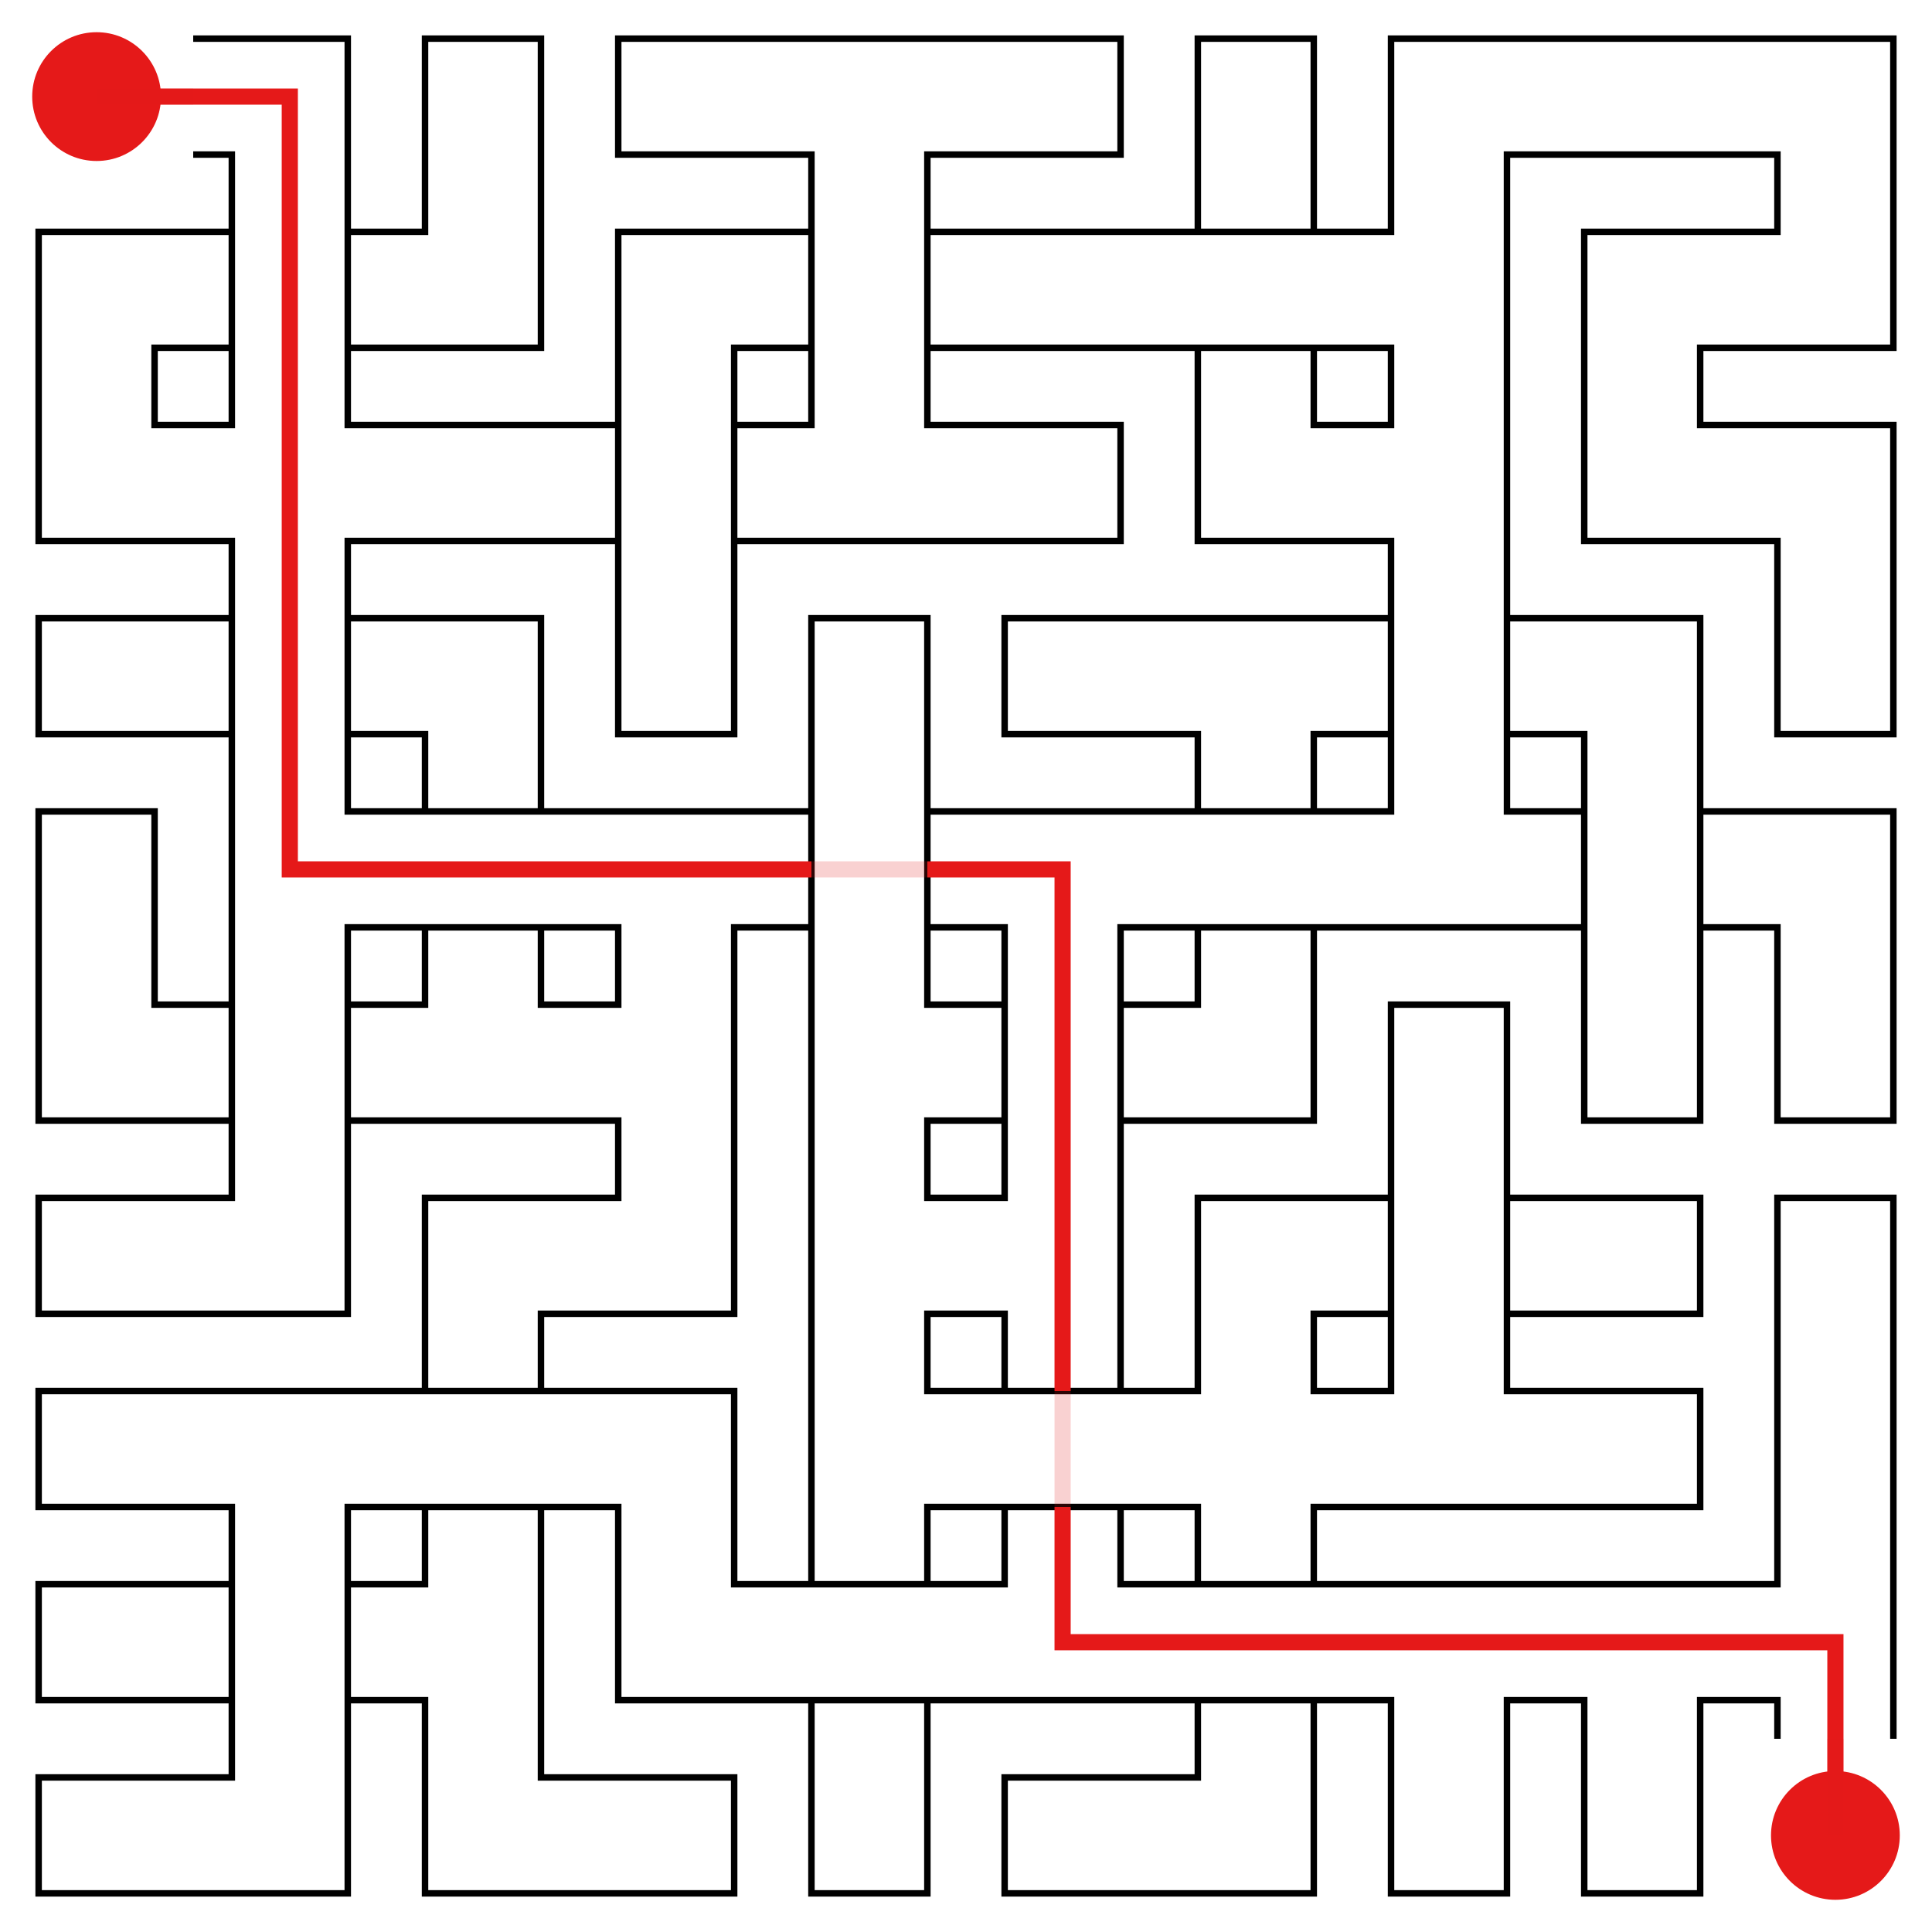 <svg id="maze" xmlns="http://www.w3.org/2000/svg" viewBox="0 0 597.6 597.6"  width="597.6px" height="597.6px" stroke-width="2" fill-opacity="0.0" stroke="black"> <path stroke-opacity="1.0" stroke-width="2" stroke="#000000" d="M 59.76 47.81 L 71.71 47.81 L 71.71 59.76 M 59.76 11.95 L 107.57 11.95 L 107.57 59.76 M 167.33 59.76 L 167.33 11.95 L 131.47 11.95 L 131.47 59.76 M 239.04 47.81 L 191.23 47.81 L 191.23 11.95 L 239.04 11.95 M 239.04 11.95 L 298.8 11.95 M 239.04 47.81 L 250.99 47.81 L 250.99 59.76 M 298.8 47.81 L 286.85 47.81 L 286.85 59.76 M 298.8 47.81 L 346.61 47.81 L 346.61 11.95 L 298.8 11.95 M 406.37 59.76 L 406.37 11.95 L 370.51 11.95 L 370.51 59.76 M 478.08 47.81 L 466.13 47.81 L 466.13 59.76 M 478.08 11.95 L 430.27 11.95 L 430.27 59.76 M 478.08 11.95 L 537.84 11.95 M 478.08 47.81 L 537.84 47.81 M 537.84 47.81 L 549.79 47.81 L 549.79 59.76 M 537.84 11.95 L 585.65 11.95 L 585.65 59.76 M 59.76 107.57 L 47.81 107.57 L 47.81 119.52 M 59.76 71.71 L 11.95 71.71 L 11.95 119.52 M 71.71 59.76 L 71.71 119.52 M 107.57 59.76 L 107.57 119.52 M 59.76 71.71 L 71.71 71.71 M 59.76 107.57 L 71.71 107.57 M 119.52 71.71 L 107.57 71.71 M 119.52 107.57 L 107.57 107.57 M 131.47 59.76 L 131.47 71.71 L 119.52 71.71 M 167.33 59.76 L 167.33 107.57 L 119.52 107.57 M 239.04 107.57 L 227.09 107.57 L 227.09 119.52 M 239.04 71.71 L 191.23 71.71 L 191.23 119.52 M 250.99 59.76 L 250.99 119.52 M 286.85 59.76 L 286.85 119.52 M 239.04 71.71 L 250.99 71.71 M 239.04 107.57 L 250.99 107.57 M 298.8 71.71 L 286.85 71.71 M 298.8 107.57 L 286.85 107.57 M 298.8 71.71 L 358.56 71.71 M 298.8 107.57 L 358.56 107.57 M 358.56 71.71 L 418.32 71.71 M 358.56 107.57 L 418.32 107.57 M 370.51 59.76 L 370.51 71.71 M 406.37 59.76 L 406.37 71.71 M 370.51 107.57 L 370.51 119.52 M 406.37 107.57 L 406.37 119.52 M 466.13 59.76 L 466.13 119.52 M 430.27 59.76 L 430.27 71.71 L 418.32 71.71 M 418.32 107.57 L 430.27 107.57 L 430.27 119.52 M 537.84 107.57 L 525.89 107.57 L 525.89 119.52 M 537.84 71.71 L 490.03 71.71 L 490.03 119.52 M 549.79 59.76 L 549.79 71.71 L 537.84 71.71 M 585.65 59.76 L 585.65 107.57 L 537.84 107.57 M 59.76 131.47 L 47.81 131.47 L 47.81 119.52 M 59.76 167.33 L 11.95 167.33 L 11.95 119.52 M 71.71 119.52 L 71.71 131.47 L 59.76 131.47 M 59.76 167.33 L 71.71 167.33 L 71.71 179.28 M 119.52 131.47 L 107.57 131.47 L 107.57 119.52 M 119.52 167.33 L 107.57 167.33 L 107.57 179.28 M 119.52 131.47 L 179.28 131.47 M 119.52 167.33 L 179.28 167.33 M 191.23 119.52 L 191.23 179.28 M 227.09 119.52 L 227.09 179.28 M 179.28 131.47 L 191.23 131.47 M 179.28 167.33 L 191.23 167.33 M 239.04 131.47 L 227.09 131.47 M 239.04 167.33 L 227.09 167.33 M 239.04 167.33 L 298.8 167.33 M 250.99 119.52 L 250.99 131.47 L 239.04 131.47 M 298.8 131.47 L 286.85 131.47 L 286.85 119.52 M 298.8 167.33 L 346.61 167.33 L 346.61 131.47 L 298.8 131.47 M 418.32 131.47 L 406.37 131.47 L 406.37 119.52 M 418.32 167.33 L 370.51 167.33 L 370.51 119.52 M 466.13 119.52 L 466.13 179.28 M 430.27 119.52 L 430.27 131.47 L 418.32 131.47 M 418.32 167.33 L 430.27 167.33 L 430.27 179.28 M 537.84 131.47 L 525.89 131.47 L 525.89 119.52 M 537.84 167.33 L 490.03 167.33 L 490.03 119.52 M 537.84 167.33 L 549.79 167.33 L 549.79 179.28 M 537.84 131.47 L 585.65 131.47 L 585.65 179.28 M 59.76 227.09 L 11.95 227.09 L 11.95 191.23 L 59.76 191.23 M 71.71 179.28 L 71.71 239.04 M 107.57 179.28 L 107.57 239.04 M 59.76 191.23 L 71.71 191.23 M 59.76 227.09 L 71.71 227.09 M 119.52 191.23 L 107.57 191.23 M 119.52 227.09 L 107.57 227.09 M 119.52 227.09 L 131.47 227.09 L 131.47 239.04 M 119.52 191.23 L 167.33 191.23 L 167.33 239.04 M 227.09 179.28 L 227.09 186.02 L 227.09 227.09 L 191.23 227.09 L 191.23 179.28 M 286.85 239.04 L 286.85 191.23 L 250.99 191.23 L 250.99 239.04 M 358.56 227.09 L 310.75 227.09 L 310.75 191.23 L 358.56 191.23 M 358.56 191.23 L 418.32 191.23 M 358.56 227.09 L 370.51 227.09 L 370.51 239.04 M 418.32 227.09 L 406.37 227.09 L 406.37 239.04 M 430.27 179.28 L 430.27 239.04 M 466.13 179.28 L 466.13 239.04 M 418.32 191.23 L 430.27 191.23 M 418.32 227.09 L 430.27 227.09 M 478.08 191.23 L 466.13 191.23 M 478.08 227.09 L 466.13 227.09 M 478.08 227.09 L 490.03 227.09 L 490.03 239.04 M 478.08 191.23 L 525.89 191.23 L 525.89 239.04 M 585.65 179.28 L 585.65 186.02 L 585.65 227.09 L 549.79 227.09 L 549.79 179.28 M 47.81 298.8 L 47.81 250.99 L 11.95 250.99 L 11.95 298.8 M 71.71 239.04 L 71.71 298.8 M 119.52 250.99 L 107.57 250.99 L 107.57 239.04 M 119.52 286.85 L 107.57 286.85 L 107.57 298.8 M 119.52 250.99 L 179.28 250.99 M 119.52 286.85 L 179.28 286.85 M 131.47 239.04 L 131.47 250.99 M 167.33 239.04 L 167.33 250.99 M 131.47 286.85 L 131.47 298.8 M 167.33 286.85 L 167.33 298.8 M 179.28 250.99 L 239.04 250.99 M 179.28 286.85 L 191.23 286.85 L 191.23 298.8 M 239.04 286.85 L 227.09 286.85 L 227.09 298.8 M 250.99 239.04 L 250.99 298.8 M 286.85 239.04 L 286.85 298.8 M 239.04 250.99 L 250.99 250.99 M 239.04 286.85 L 250.99 286.85 M 298.8 250.99 L 286.85 250.99 M 298.8 286.85 L 286.85 286.85 M 298.8 250.99 L 358.56 250.99 M 298.8 286.85 L 310.75 286.85 L 310.75 298.8 M 358.56 286.85 L 346.61 286.85 L 346.61 298.8 M 358.56 250.99 L 418.32 250.99 M 358.56 286.85 L 418.32 286.85 M 370.51 239.04 L 370.51 250.99 M 406.37 239.04 L 406.37 250.99 M 370.51 286.85 L 370.51 298.8 M 406.37 286.85 L 406.37 298.8 M 418.32 286.85 L 478.08 286.85 M 430.27 239.04 L 430.27 250.99 L 418.32 250.99 M 478.08 250.99 L 466.13 250.99 L 466.13 239.04 M 490.03 239.04 L 490.03 298.8 M 525.89 239.04 L 525.89 298.8 M 478.08 250.99 L 490.03 250.99 M 478.08 286.85 L 490.03 286.85 M 537.84 250.99 L 525.89 250.99 M 537.84 286.85 L 525.89 286.85 M 537.84 286.85 L 549.79 286.85 L 549.79 298.8 M 537.84 250.99 L 585.65 250.99 L 585.65 298.8 M 59.76 310.75 L 47.81 310.75 L 47.81 298.8 M 59.76 346.61 L 11.95 346.61 L 11.95 298.8 M 71.71 298.8 L 71.71 358.56 M 107.57 298.8 L 107.57 358.56 M 59.76 310.75 L 71.71 310.75 M 59.76 346.61 L 71.71 346.61 M 119.52 310.75 L 107.57 310.75 M 119.52 346.61 L 107.57 346.61 M 119.52 346.61 L 179.28 346.61 M 131.47 298.8 L 131.47 310.75 L 119.52 310.75 M 179.28 310.75 L 167.33 310.75 L 167.33 298.8 M 227.09 298.8 L 227.09 358.56 M 191.23 298.8 L 191.23 310.75 L 179.28 310.75 M 179.28 346.61 L 191.23 346.61 L 191.23 358.56 M 250.99 298.8 L 250.99 358.56 M 298.8 310.75 L 286.85 310.75 L 286.85 298.8 M 298.8 346.61 L 286.85 346.61 L 286.85 358.56 M 310.75 298.8 L 310.75 358.56 M 346.61 298.8 L 346.61 358.56 M 298.8 310.75 L 310.75 310.75 M 298.8 346.61 L 310.75 346.61 M 358.56 310.75 L 346.61 310.75 M 358.56 346.61 L 346.61 346.61 M 370.51 298.8 L 370.51 310.75 L 358.56 310.75 M 406.37 298.8 L 406.37 346.61 L 358.56 346.61 M 466.13 358.56 L 466.13 310.75 L 430.27 310.75 L 430.27 358.56 M 525.89 298.8 L 525.89 305.54 L 525.89 346.61 L 490.03 346.61 L 490.03 298.8 M 585.65 298.8 L 585.65 305.54 L 585.65 346.61 L 549.79 346.61 L 549.79 298.8 M 59.76 406.37 L 11.95 406.37 L 11.95 370.51 L 59.76 370.51 M 71.71 358.56 L 71.71 370.51 L 59.76 370.51 M 107.57 358.56 L 107.57 406.37 L 59.76 406.37 M 179.28 406.37 L 167.33 406.37 L 167.33 418.32 M 179.28 370.51 L 131.47 370.51 L 131.47 418.32 M 191.23 358.56 L 191.23 370.51 L 179.28 370.51 M 227.09 358.56 L 227.09 406.37 L 179.28 406.37 M 250.99 358.56 L 250.99 418.32 M 298.8 370.51 L 286.85 370.51 L 286.85 358.56 M 298.8 406.37 L 286.85 406.37 L 286.85 418.32 M 346.61 358.56 L 346.61 418.32 M 310.75 358.56 L 310.75 370.51 L 298.8 370.51 M 298.8 406.37 L 310.75 406.37 L 310.75 418.32 M 418.32 406.37 L 406.37 406.37 L 406.37 418.32 M 418.32 370.51 L 370.51 370.51 L 370.51 418.32 M 430.27 358.56 L 430.27 418.32 M 466.13 358.56 L 466.13 418.32 M 418.32 370.51 L 430.27 370.51 M 418.32 406.37 L 430.27 406.37 M 478.08 370.51 L 466.13 370.51 M 478.08 406.37 L 466.13 406.37 M 478.08 406.37 L 525.89 406.37 L 525.89 370.51 L 478.08 370.51 M 585.65 418.32 L 585.65 370.51 L 549.79 370.51 L 549.79 418.32 M 59.76 466.13 L 11.95 466.13 L 11.95 430.27 L 59.76 430.27 M 59.76 430.27 L 119.52 430.27 M 59.76 466.13 L 71.71 466.13 L 71.71 478.08 M 119.52 466.13 L 107.57 466.13 L 107.57 478.08 M 119.52 430.27 L 179.28 430.27 M 119.52 466.13 L 179.28 466.13 M 131.47 418.32 L 131.47 430.27 M 167.33 418.32 L 167.33 430.27 M 131.47 466.13 L 131.47 478.08 M 167.33 466.13 L 167.33 478.08 M 179.28 466.13 L 191.23 466.13 L 191.23 478.08 M 179.28 430.27 L 227.09 430.27 L 227.09 478.08 M 250.99 418.32 L 250.99 478.08 M 298.8 430.27 L 286.85 430.27 L 286.85 418.32 M 298.8 466.13 L 286.85 466.13 L 286.85 478.08 M 298.8 430.27 L 358.56 430.27 M 298.8 466.13 L 358.56 466.13 M 310.75 418.32 L 310.75 430.27 M 346.61 418.32 L 346.61 430.27 M 310.75 466.13 L 310.75 478.08 M 346.61 466.13 L 346.61 478.08 M 370.51 418.32 L 370.51 430.27 L 358.56 430.27 M 358.56 466.13 L 370.51 466.13 L 370.51 478.08 M 418.32 430.27 L 406.37 430.27 L 406.37 418.32 M 418.32 466.13 L 406.37 466.13 L 406.37 478.08 M 418.32 466.13 L 478.08 466.13 M 430.27 418.32 L 430.27 430.27 L 418.32 430.27 M 478.08 430.27 L 466.13 430.27 L 466.13 418.32 M 478.08 466.13 L 525.89 466.13 L 525.89 430.27 L 478.08 430.27 M 549.79 418.32 L 549.79 478.08 M 585.65 418.32 L 585.65 478.08 M 59.76 525.89 L 11.95 525.89 L 11.95 490.03 L 59.76 490.03 M 71.71 478.08 L 71.71 537.84 M 107.57 478.08 L 107.57 537.84 M 59.76 490.03 L 71.71 490.03 M 59.76 525.89 L 71.71 525.89 M 119.52 490.03 L 107.57 490.03 M 119.52 525.89 L 107.57 525.89 M 167.33 478.08 L 167.33 537.84 M 131.47 478.08 L 131.47 490.03 L 119.52 490.03 M 119.52 525.89 L 131.47 525.89 L 131.47 537.84 M 239.04 490.03 L 227.09 490.03 L 227.09 478.08 M 239.04 525.89 L 191.23 525.89 L 191.23 478.08 M 239.04 490.03 L 298.8 490.03 M 239.04 525.89 L 298.8 525.89 M 250.99 478.08 L 250.99 490.03 M 286.85 478.08 L 286.85 490.03 M 250.99 525.89 L 250.99 537.84 M 286.85 525.89 L 286.85 537.84 M 298.8 525.89 L 358.56 525.89 M 310.75 478.08 L 310.75 490.03 L 298.8 490.03 M 358.56 490.03 L 346.61 490.03 L 346.61 478.08 M 358.56 490.03 L 418.32 490.03 M 358.56 525.89 L 418.32 525.89 M 370.51 478.08 L 370.51 490.03 M 406.37 478.08 L 406.37 490.03 M 370.51 525.89 L 370.51 537.84 M 406.37 525.89 L 406.37 537.84 M 418.32 490.03 L 478.08 490.03 M 418.32 525.89 L 430.27 525.89 L 430.27 537.84 M 478.08 525.89 L 466.13 525.89 L 466.13 537.84 M 478.08 490.03 L 537.84 490.03 M 478.08 525.89 L 490.03 525.89 L 490.03 537.84 M 537.84 525.89 L 525.89 525.89 L 525.89 537.84 M 585.65 478.08 L 585.65 537.84 M 549.79 478.08 L 549.79 490.03 L 537.84 490.03 M 537.84 525.89 L 549.79 525.89 L 549.79 537.84 M 59.76 585.65 L 11.95 585.65 L 11.95 549.79 L 59.76 549.79 M 71.71 537.84 L 71.71 549.79 L 59.76 549.79 M 107.57 537.84 L 107.57 585.65 L 59.76 585.65 M 179.28 549.79 L 167.33 549.79 L 167.33 537.84 M 179.28 585.65 L 131.47 585.65 L 131.47 537.84 M 179.28 585.65 L 227.09 585.65 L 227.09 549.79 L 179.28 549.79 M 286.85 537.84 L 286.85 544.58 L 286.85 585.65 L 250.99 585.65 L 250.99 537.84 M 358.56 585.65 L 310.75 585.65 L 310.75 549.79 L 358.56 549.79 M 370.51 537.84 L 370.51 549.79 L 358.56 549.79 M 406.37 537.84 L 406.37 585.65 L 358.56 585.65 M 466.13 537.84 L 466.13 544.58 L 466.13 585.65 L 430.27 585.65 L 430.27 537.84 M 525.89 537.84 L 525.89 544.58 L 525.89 585.65 L 490.03 585.65 L 490.03 537.84 " /> <circle cx="29.88" cy="29.88" r="19.92" fill-opacity="1.0" stroke-opacity="0" fill="#E51919" /><circle cx="567.72" cy="567.72" r="19.92" fill-opacity="1.0" stroke-opacity="0" fill="#E51919" /> <path stroke-opacity="1.0" stroke-width="5" stroke="#E51919" d="M 29.88 29.88 L 59.76 29.88 M 59.76 29.88 L 89.64 29.88 L 89.64 59.76 M 89.64 119.52 L 89.64 179.28 M 89.64 59.76 L 89.64 119.52 M 119.52 268.92 L 89.64 268.92 L 89.64 239.04 M 89.64 179.28 L 89.64 239.04 M 179.28 268.92 L 239.04 268.92 M 119.52 268.92 L 179.28 268.92 M 298.8 268.92 L 328.68 268.92 L 328.68 298.8 M 239.04 268.92 L 250.99 268.92 M 298.8 268.92 L 286.85 268.92 M 328.68 358.56 L 328.68 418.32 M 328.68 298.8 L 328.68 358.56 M 358.56 507.96 L 328.68 507.96 L 328.68 478.08 M 328.68 418.32 L 328.68 430.27 M 328.68 478.08 L 328.68 466.13 M 418.32 507.96 L 478.08 507.96 M 358.56 507.96 L 418.32 507.96 M 478.08 507.96 L 537.84 507.96 M 567.72 537.84 L 567.72 567.72 M 537.84 507.96 L 567.72 507.96 L 567.72 537.84 " />  <path stroke-opacity="0.2" stroke-width="5" stroke="#E51919" d="M 29.88 29.88 L 59.76 29.88 M 250.99 268.92 L 268.92 268.92 M 286.85 268.92 L 268.92 268.92 M 328.68 430.27 L 328.68 448.2 M 328.68 466.13 L 328.68 448.2 M 567.72 537.84 L 567.72 567.72 " />   </svg>